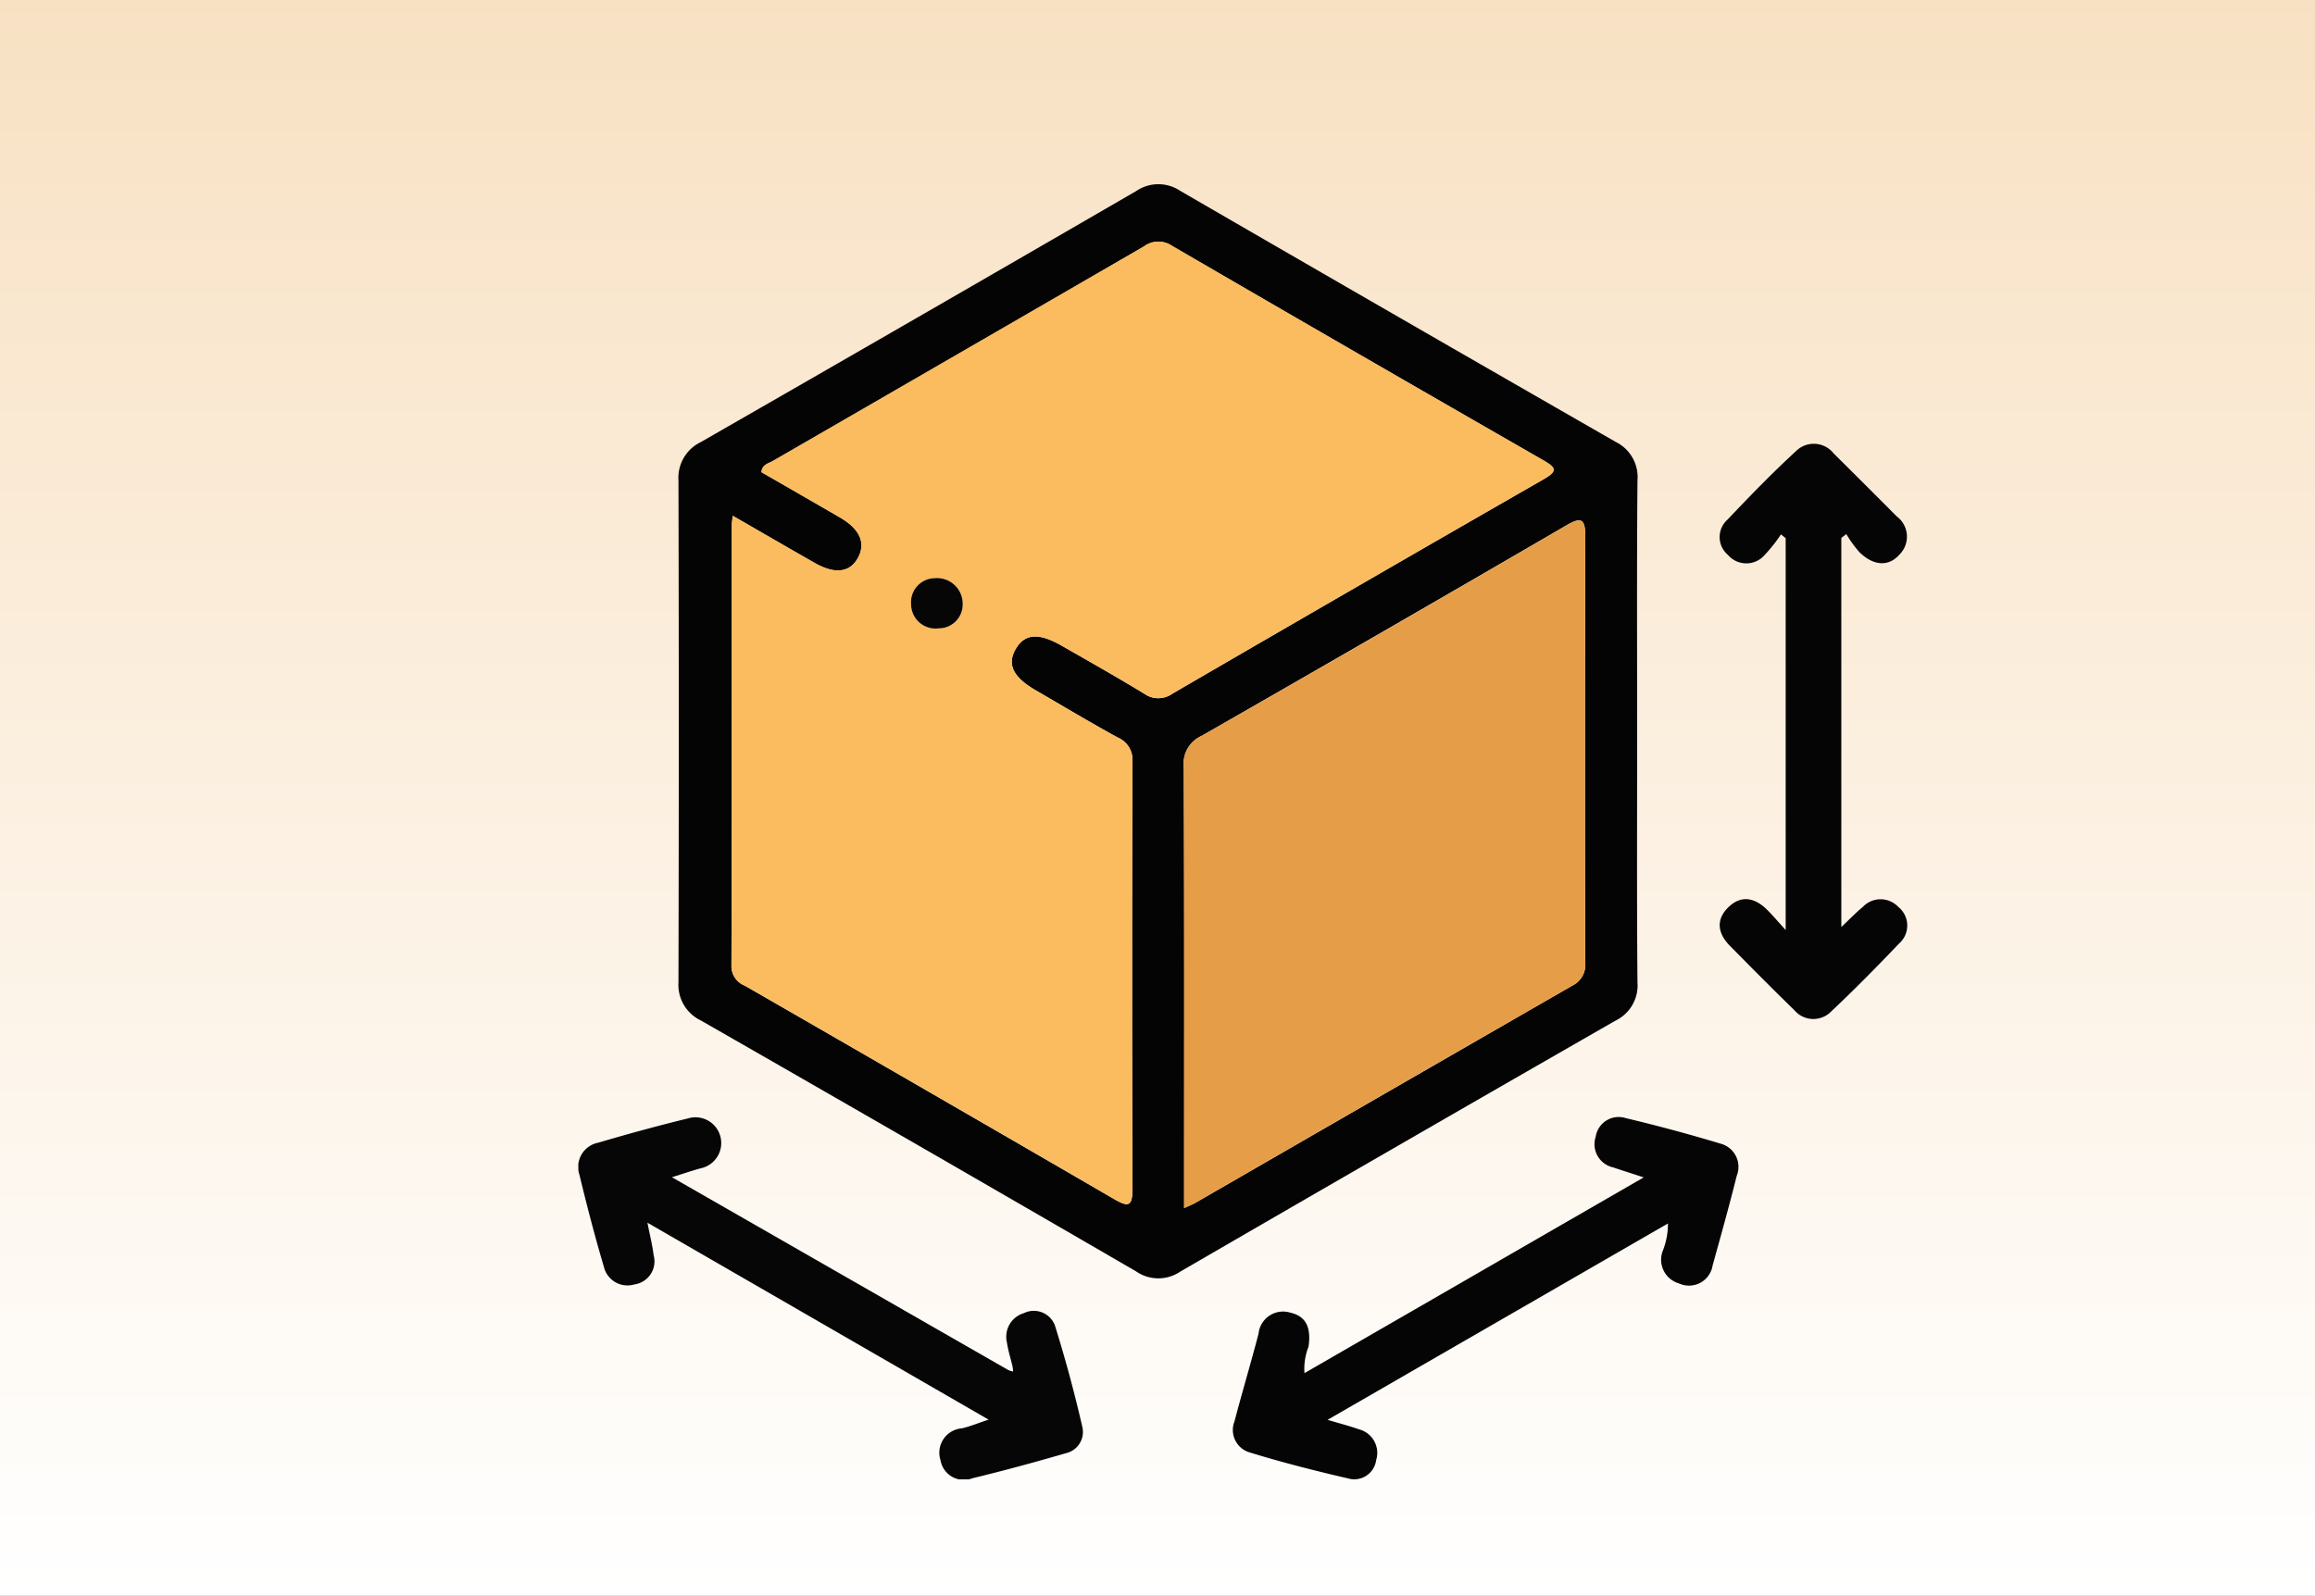 <svg xmlns="http://www.w3.org/2000/svg" xmlns:xlink="http://www.w3.org/1999/xlink" width="190" height="131" viewBox="0 0 190 131">
  <rect x="0" y="0" width="190" height="131" fill="#808080" stroke="none"/>
  <defs>
    <linearGradient id="linear-gradient" x1="0.5" x2="0.5" y2="1" gradientUnits="objectBoundingBox">
      <stop offset="0" stop-color="#f8e1c3"/>
      <stop offset="1" stop-color="#fff"/>
    </linearGradient>
    <clipPath id="clip-path">
      <rect id="Rectángulo_378521" data-name="Rectángulo 378521" width="109.069" height="106.323" fill="none"/>
    </clipPath>
  </defs>
  <g id="Grupo_1074769" data-name="Grupo 1074769" transform="translate(-180 -7938)">
    <rect id="Rectángulo_378847" data-name="Rectángulo 378847" width="190" height="131" transform="translate(180 7938)" fill="url(#linear-gradient)"/>
    <g id="Grupo_1074475" data-name="Grupo 1074475" transform="translate(227.465 7953.123)">
      <g id="Grupo_1074474" data-name="Grupo 1074474" clip-path="url(#clip-path)">
        <path id="Trazado_825884" data-name="Trazado 825884" d="M102.789,44.914c0,6.867-.032,13.735.026,20.6a3.207,3.207,0,0,1-1.8,3.15Q83.129,78.926,65.287,89.272a3.2,3.2,0,0,1-3.616-.017Q43.835,78.9,25.937,68.649a3.241,3.241,0,0,1-1.831-3.138q.051-20.6,0-41.2a3.244,3.244,0,0,1,1.831-3.139Q43.824,10.907,61.667.566A3.228,3.228,0,0,1,65.293.548Q83.137,10.89,101.026,21.154a3.217,3.217,0,0,1,1.79,3.158c-.06,6.867-.027,13.735-.027,20.6m-74.231-17.7c-.039.4-.076.608-.076.812,0,12.036.009,24.072-.027,36.109A1.712,1.712,0,0,0,29.56,65.8q15.171,8.739,30.316,17.524c1.12.651,1.494.626,1.489-.822q-.059-17.544,0-35.087a1.978,1.978,0,0,0-1.2-1.984c-2.283-1.254-4.519-2.593-6.771-3.9-1.815-1.057-2.323-2.1-1.635-3.325.738-1.314,1.88-1.419,3.813-.313,2.261,1.294,4.531,2.576,6.755,3.931a1.984,1.984,0,0,0,2.308.006Q79.849,32.988,95.1,24.229c1.187-.68,1.049-.952-.024-1.568Q79.821,13.9,64.612,5.061a1.985,1.985,0,0,0-2.3.048Q47.1,13.941,31.853,22.724c-.359.208-.882.282-.936.917,2.145,1.237,4.3,2.475,6.454,3.726,1.623.944,2.124,2.085,1.47,3.3S36.957,32.04,35.3,31.1c-2.2-1.253-4.39-2.525-6.744-3.88M65.609,84.053c.457-.213.71-.31.942-.443Q82.023,74.686,97.5,65.772a1.9,1.9,0,0,0,1.024-1.923q-.034-17.462.009-34.924c.006-1.536-.386-1.6-1.594-.894Q82.014,36.71,67.034,45.294a2.472,2.472,0,0,0-1.455,2.51c.051,11.471.03,22.942.03,34.412v1.836" transform="translate(-15.887 0)" fill="#050405"/>
        <path id="Trazado_825885" data-name="Trazado 825885" d="M280.213,102.42V70.251l-.386-.309a12.8,12.8,0,0,1-1.331,1.682,1.987,1.987,0,0,1-3.024,0,1.91,1.91,0,0,1-.038-2.889c1.834-1.934,3.691-3.854,5.654-5.655a2.069,2.069,0,0,1,3.056.21q2.6,2.576,5.18,5.172a2.072,2.072,0,0,1,.207,3.158c-.886.987-2.11.912-3.272-.222a10.264,10.264,0,0,1-1.07-1.48l-.409.316v31.944c.663-.626,1.185-1.177,1.767-1.655a2,2,0,0,1,2.908,0,1.963,1.963,0,0,1,.049,3.022c-1.8,1.889-3.632,3.752-5.532,5.539a2.043,2.043,0,0,1-3.051-.086c-1.791-1.74-3.547-3.515-5.3-5.295-.981-1-1.161-2.123-.117-3.146s2.158-.8,3.15.169c.447.434.847.917,1.557,1.694" transform="translate(-181.121 -41.194)" fill="#050505"/>
        <path id="Trazado_825886" data-name="Trazado 825886" d="M35.6,245.019c-.144-.6-.333-1.2-.422-1.812a2.018,2.018,0,0,1,1.389-2.414,1.846,1.846,0,0,1,2.558,1.039c.857,2.746,1.607,5.531,2.249,8.335a1.789,1.789,0,0,1-1.336,2.118c-2.549.737-5.11,1.441-7.69,2.06a1.94,1.94,0,0,1-2.624-1.487,2.005,2.005,0,0,1,1.749-2.608c.651-.145,1.275-.41,2.2-.716l-28-16.167c.208,1.066.41,1.86.509,2.667a1.912,1.912,0,0,1-1.579,2.4,1.993,1.993,0,0,1-2.513-1.474c-.739-2.49-1.39-5.008-2-7.532A2.028,2.028,0,0,1,1.625,226.8c2.438-.716,4.891-1.39,7.36-1.991A2.116,2.116,0,1,1,10.05,228.9c-.708.191-1.4.432-2.367.734l27.6,15.825.4.119-.081-.56" transform="translate(0 -148.112)" fill="#060606"/>
        <path id="Trazado_825887" data-name="Trazado 825887" d="M165.439,249.548c1.055.316,1.819.507,2.554.773a2,2,0,0,1,1.43,2.53,1.812,1.812,0,0,1-2.287,1.511c-2.748-.635-5.488-1.333-8.181-2.165a1.92,1.92,0,0,1-1.158-2.53c.628-2.4,1.345-4.783,1.97-7.187a2.026,2.026,0,0,1,2.624-1.728c1.47.335,1.669,1.505,1.478,2.8a4.934,4.934,0,0,0-.33,2.162l27.843-16.07c-.993-.324-1.758-.567-2.519-.823a1.949,1.949,0,0,1-1.422-2.517,1.906,1.906,0,0,1,2.455-1.529q3.954.941,7.852,2.116a1.971,1.971,0,0,1,1.268,2.623c-.615,2.463-1.3,4.909-1.979,7.356a1.961,1.961,0,0,1-2.756,1.48,2.025,2.025,0,0,1-1.312-2.735,5.943,5.943,0,0,0,.4-2.186l-27.926,16.114" transform="translate(-103.941 -148.109)" fill="#050505"/>
        <path id="Trazado_825888" data-name="Trazado 825888" d="M36.971,36.335c2.354,1.356,4.544,2.627,6.744,3.881,1.654.943,2.88.781,3.538-.436s.153-2.352-1.469-3.3c-2.151-1.251-4.309-2.488-6.454-3.726.054-.635.577-.709.936-.917q15.227-8.81,30.457-17.615a1.985,1.985,0,0,1,2.3-.048q15.206,8.848,30.469,17.6c1.073.616,1.21.888.024,1.568Q88.254,42.094,73.049,50.943a1.985,1.985,0,0,1-2.308-.006c-2.225-1.356-4.494-2.637-6.756-3.931-1.932-1.106-3.075-1-3.813.313-.688,1.225-.18,2.268,1.635,3.325,2.251,1.312,4.488,2.651,6.771,3.9a1.978,1.978,0,0,1,1.2,1.984q-.053,17.543,0,35.086c0,1.449-.368,1.473-1.489.822q-15.138-8.8-30.316-17.524a1.711,1.711,0,0,1-1.105-1.661c.037-12.036.025-24.072.027-36.108,0-.2.037-.407.076-.812m18.875,7.236a2.108,2.108,0,0,0-2.289-2.111,1.977,1.977,0,0,0-1.945,2.148,2.006,2.006,0,0,0,2.271,1.97,1.959,1.959,0,0,0,1.963-2.007" transform="translate(-24.3 -9.118)" fill="#fabc5f"/>
        <path id="Trazado_825889" data-name="Trazado 825889" d="M145.8,137.419v-1.836c0-11.471.021-22.942-.03-34.412a2.472,2.472,0,0,1,1.455-2.51Q162.22,90.1,177.134,81.4c1.208-.7,1.6-.642,1.594.894q-.065,17.462-.009,34.924a1.9,1.9,0,0,1-1.024,1.923q-15.492,8.889-30.95,17.838c-.232.134-.485.23-.942.443" transform="translate(-96.082 -53.365)" fill="#e59e47"/>
        <path id="Trazado_825890" data-name="Trazado 825890" d="M103.813,284.282l.081.56-.4-.119.319-.441" transform="translate(-68.215 -187.375)" fill="#f7f9fa"/>
        <path id="Trazado_825891" data-name="Trazado 825891" d="M84.355,96.971a1.959,1.959,0,0,1-1.963,2.007,2.006,2.006,0,0,1-2.271-1.97,1.977,1.977,0,0,1,1.945-2.148,2.108,2.108,0,0,1,2.289,2.111" transform="translate(-52.809 -62.518)" fill="#060606"/>
      </g>
    </g>
  </g>
</svg>
